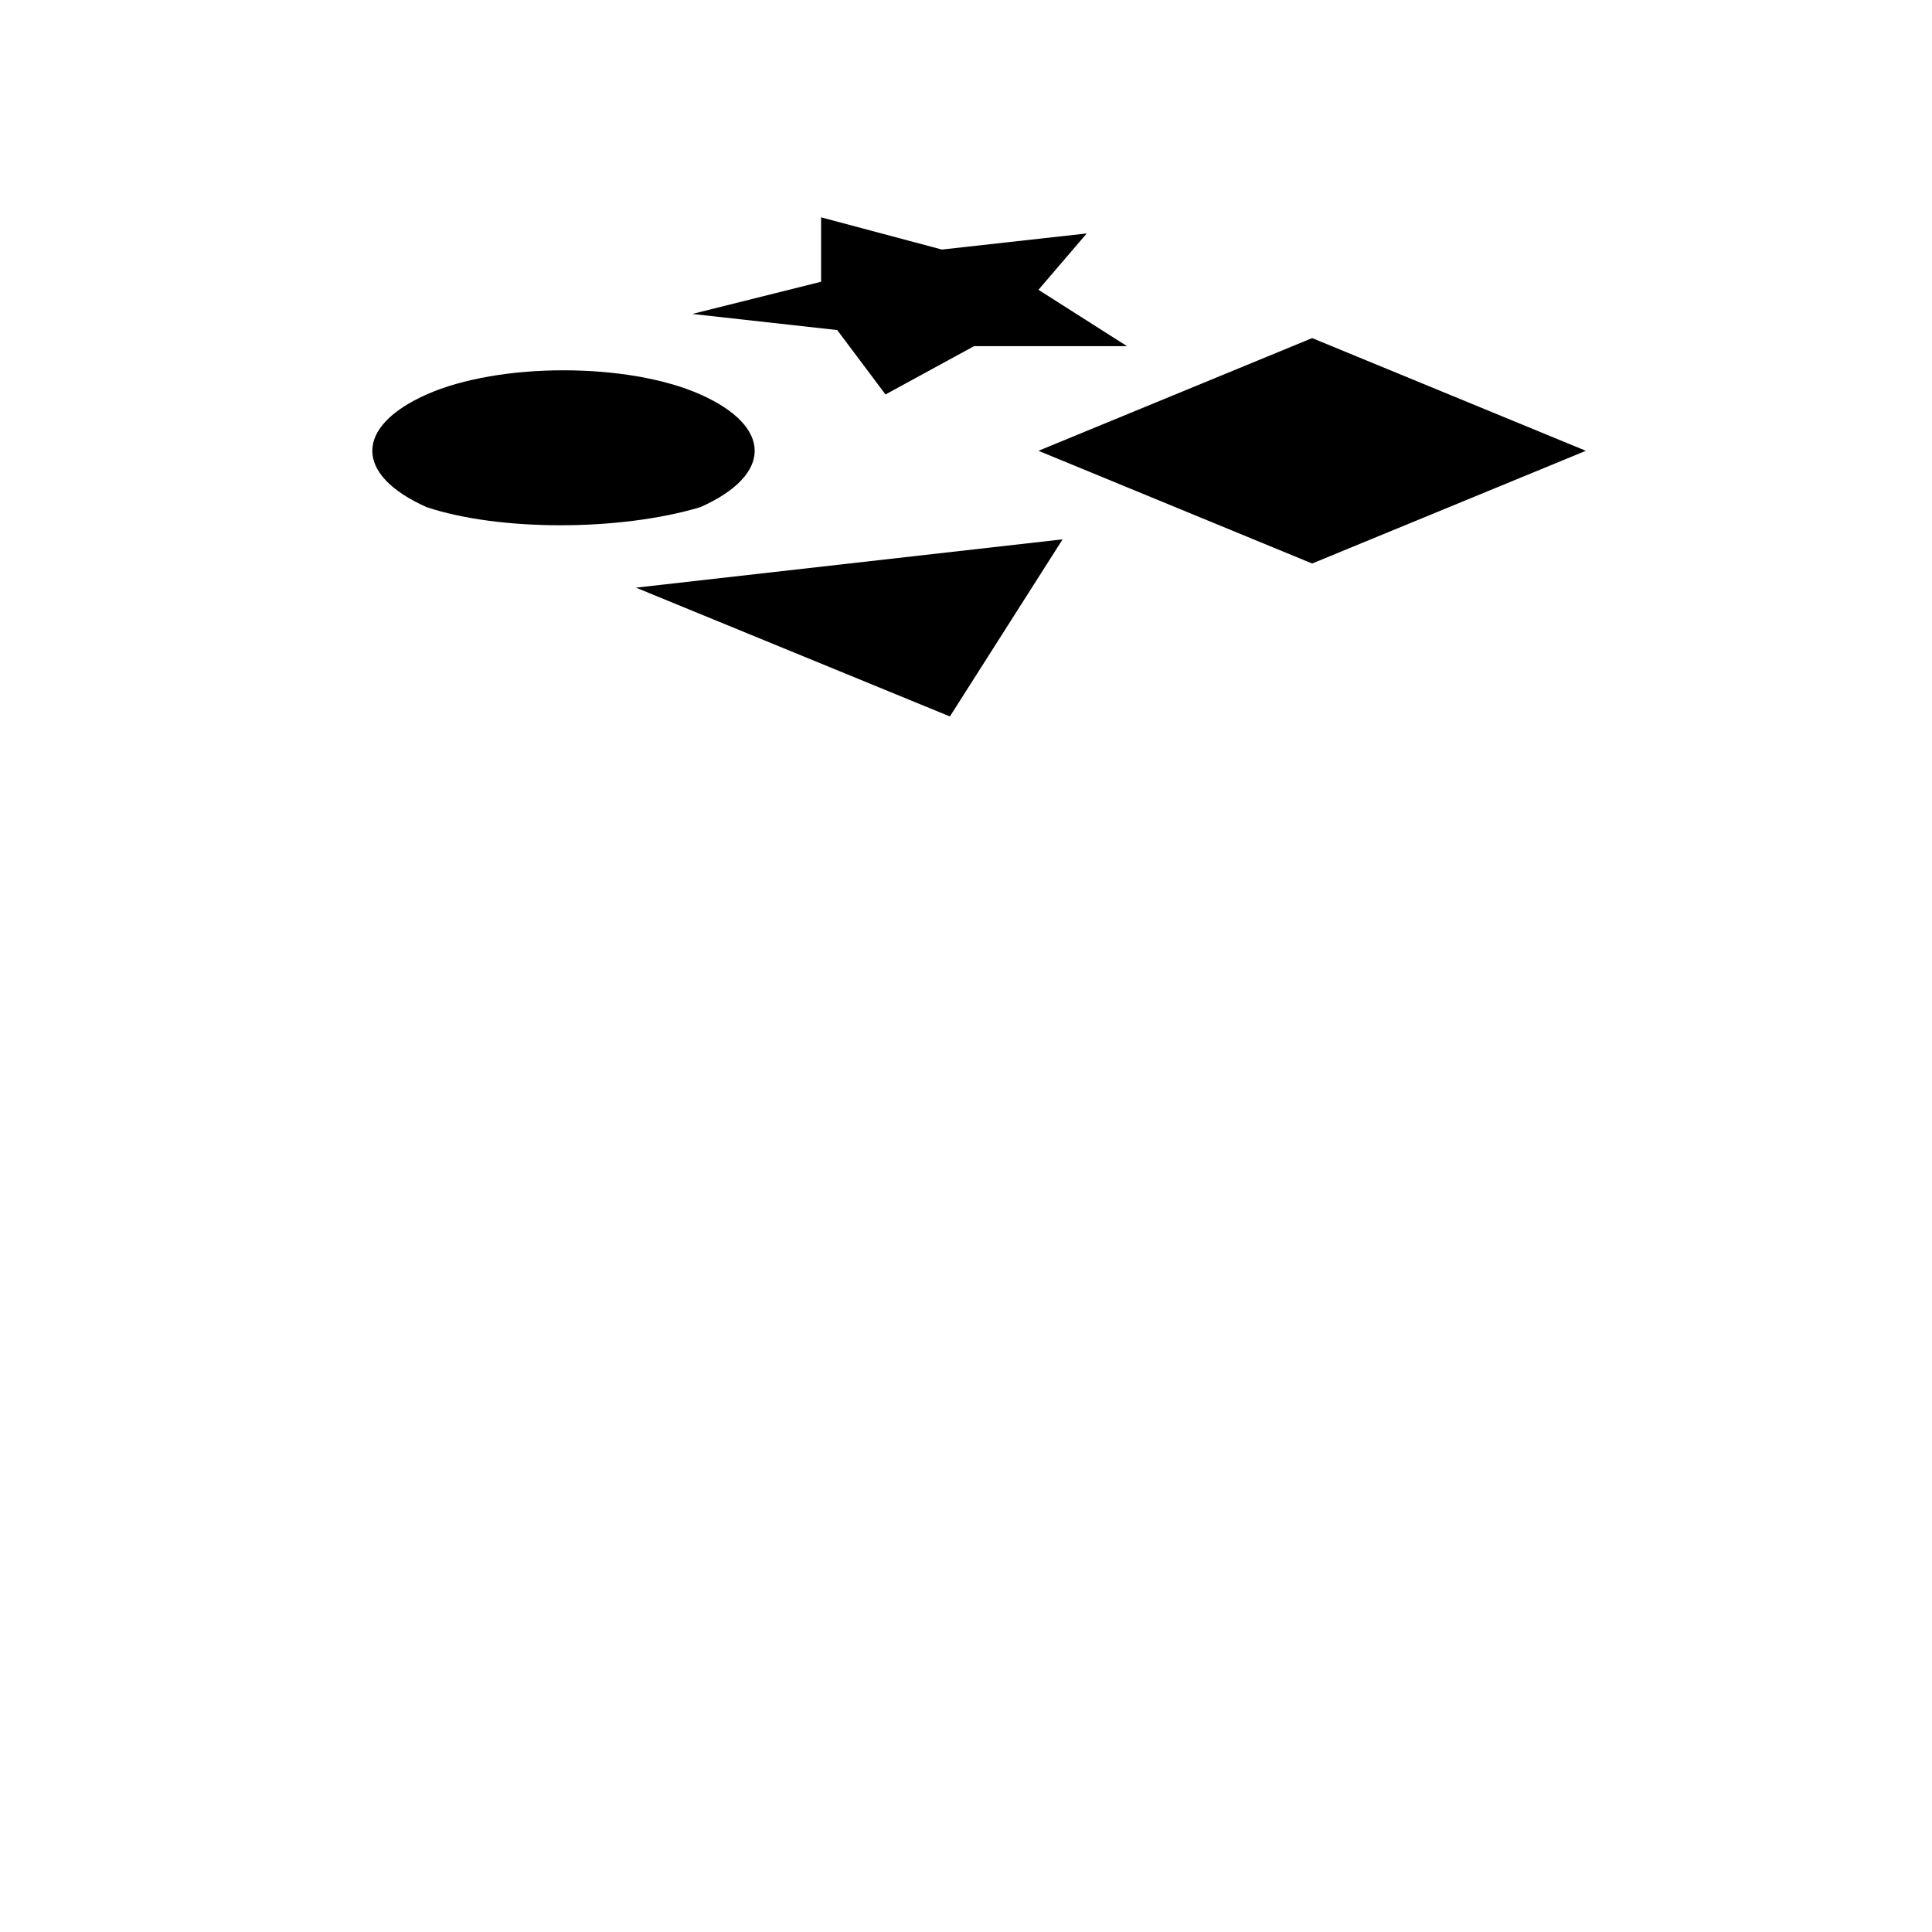 <svg version="1.1" xmlns="http://www.w3.org/2000/svg" xmlns:xlink="http://www.w3.org/1999/xlink" x="0px" y="0px"
	 viewBox="0 0 24 24" xml:space="preserve">
<g>
	<polygon fill="none" stroke-miterlimit="10" points="12,19.9 1,15.4 1,18.5 12,23 23,18.5 23,15.4 		"/>
	<polygon fill="none" stroke-miterlimit="10" points="12,14.9 1,10.4 1,13.5 12,18 23,13.5 23,10.4 		"/>
	<path fill="none" stroke-miterlimit="10" d="M12,1L1,5.5v3.1l11,4.5l11-4.5V5.5L12,1z"/>
	<g>
		<polygon stroke="none" points="16.3,4.2 19.7,5.6 16.3,7 12.9,5.6 			"/>
	</g>
	<g>
		<path stroke="none" d="M5.3,6.3c-0.9-0.4-0.9-1,0-1.4s2.5-0.4,3.4,0c0.9,0.4,0.9,1,0,1.4C7.7,6.6,6.2,6.6,5.3,6.3z"/>
	</g>
	<g>
		<polygon stroke="none" points="12.1,4.3 11,4.9 10.4,4.1 8.6,3.9 10.2,3.5 10.2,2.7 11.7,3.1 13.5,2.9 12.9,3.6 14,4.3 			"/>
	</g>
	<g>
		<polygon stroke="none" points="7.9,7.3 13.2,6.7 11.8,8.9 			"/>
	</g>
</g>
</svg>
